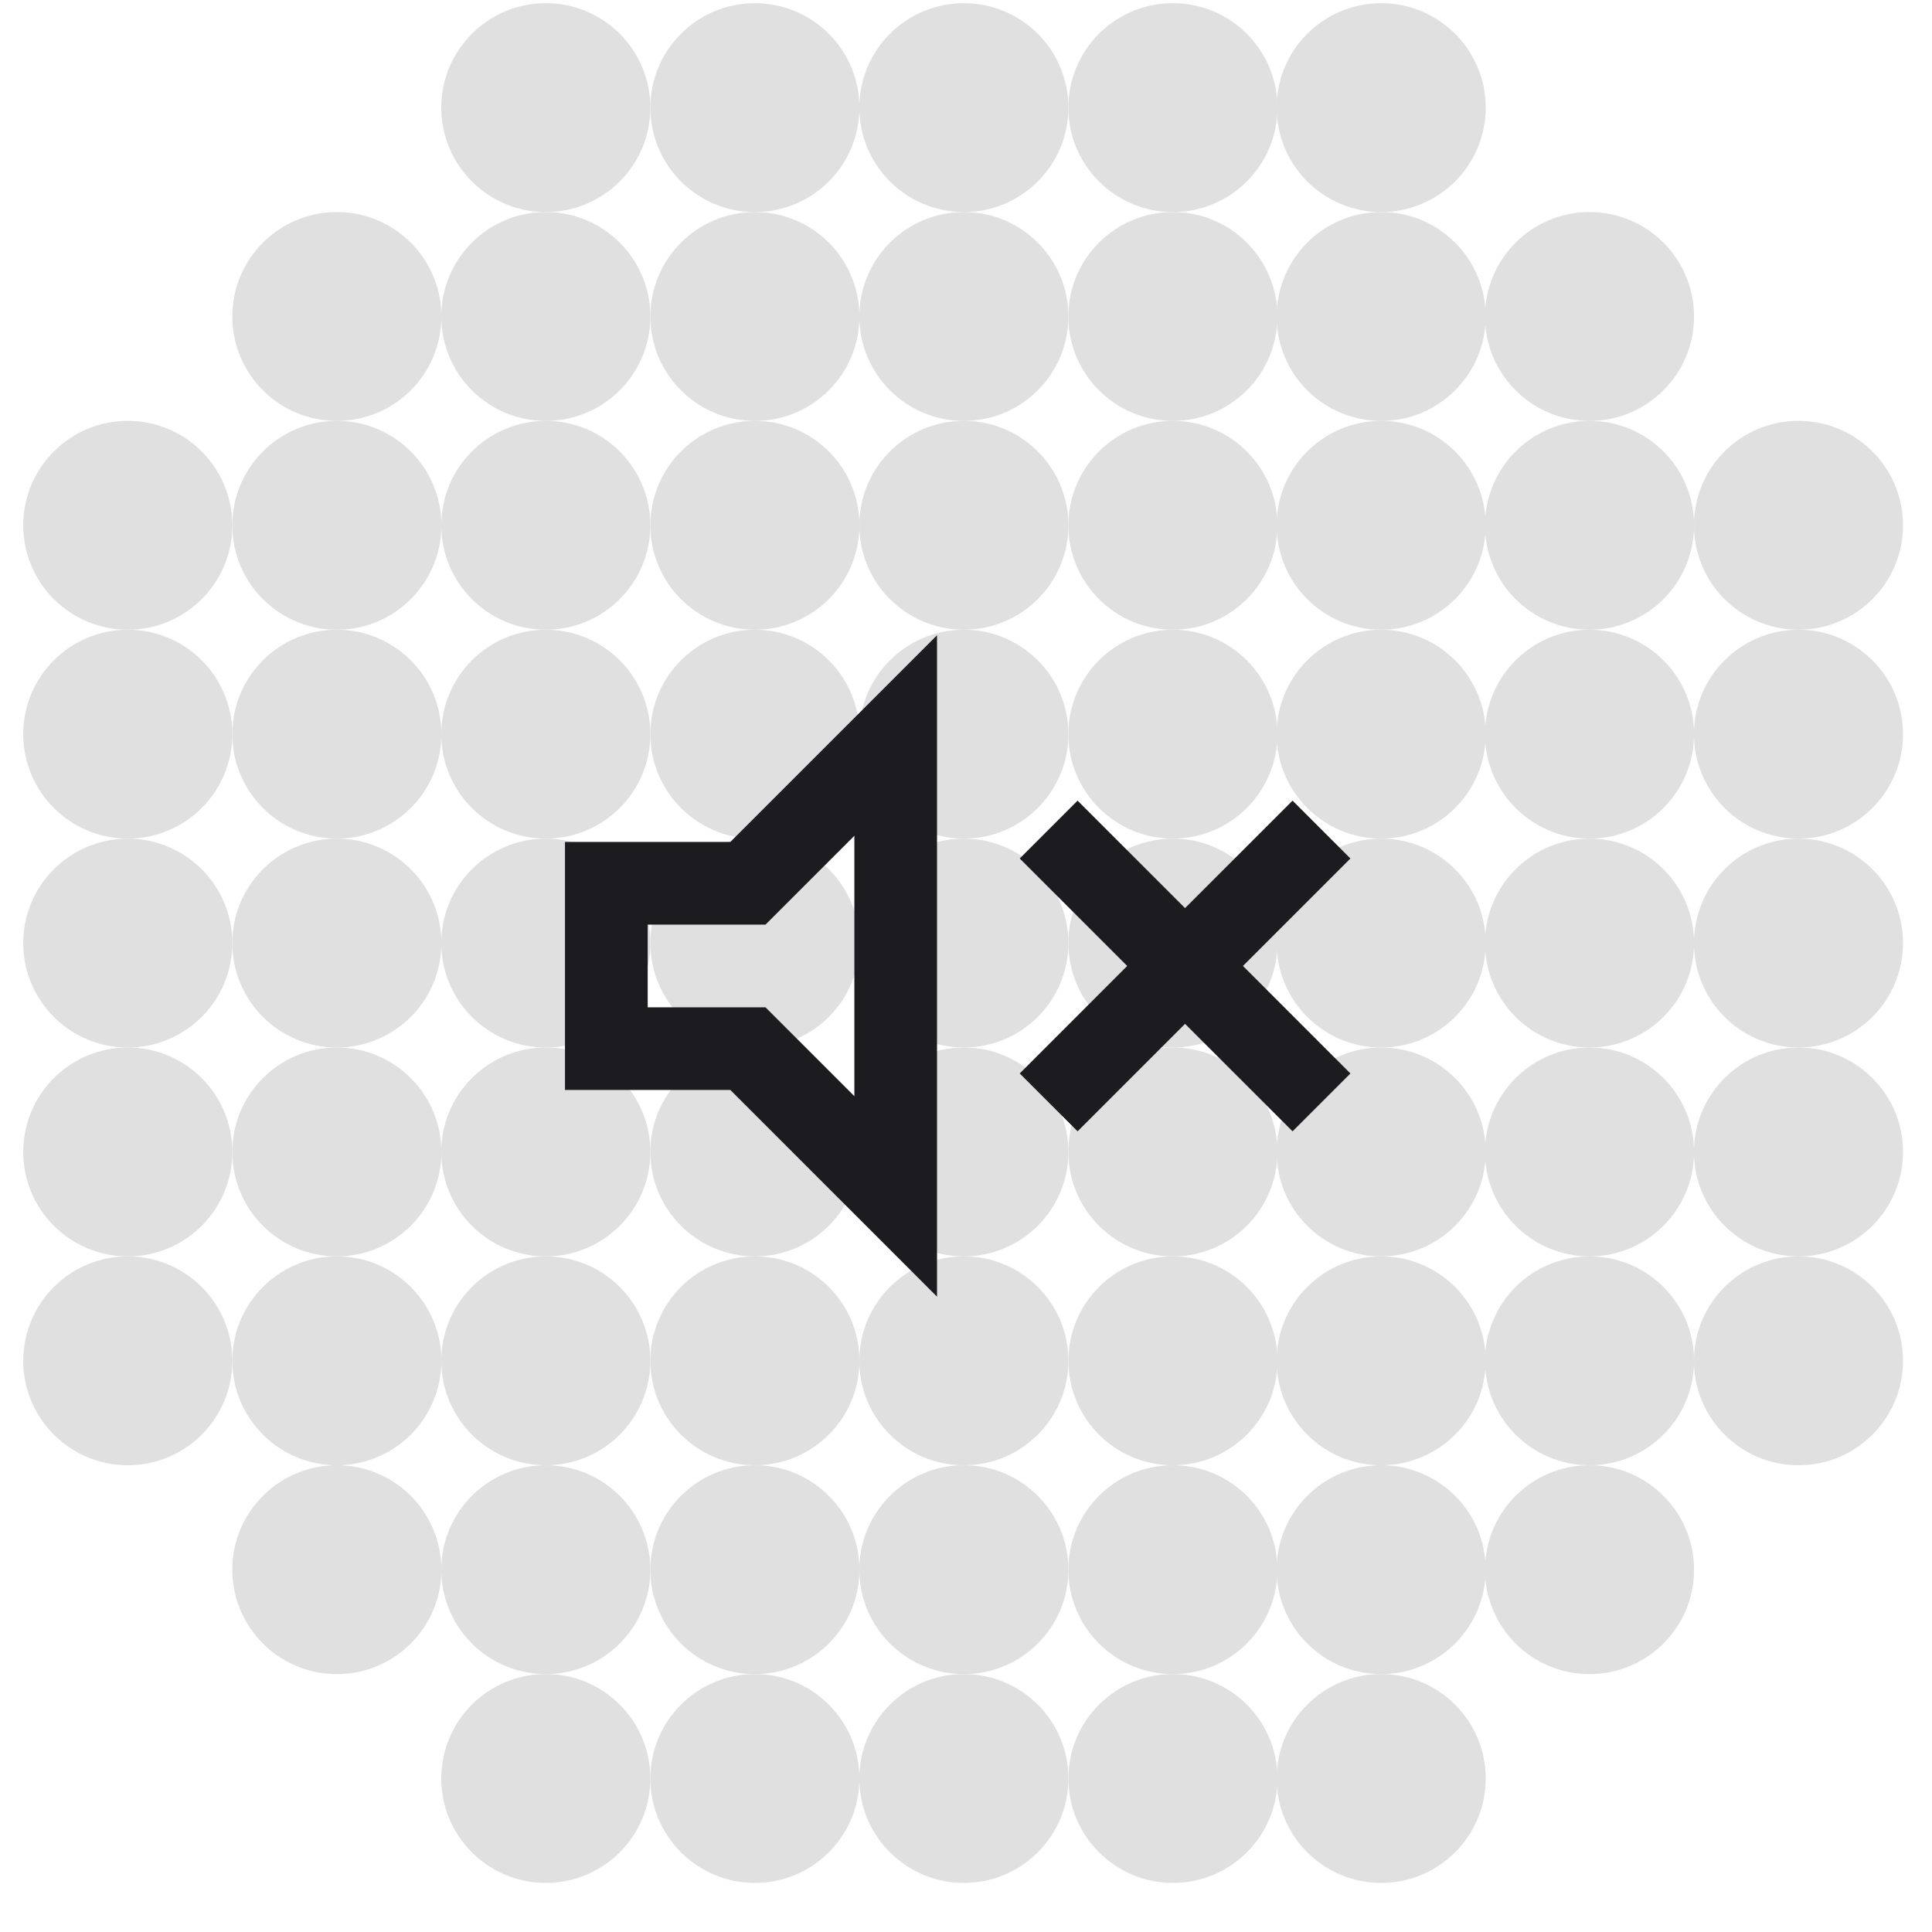 <svg width="37" height="37" viewBox="0 0 37 37" fill="none" xmlns="http://www.w3.org/2000/svg">
<g opacity="0.15">
<ellipse cx="34.443" cy="10.06" rx="2.002" ry="2" fill="#2D2D2D"/>
<ellipse cx="34.443" cy="14.06" rx="2.002" ry="2" fill="#2D2D2D"/>
<ellipse cx="34.443" cy="18.061" rx="2.002" ry="2" fill="#2D2D2D"/>
<ellipse cx="30.441" cy="6.061" rx="2.002" ry="2" fill="#2D2D2D"/>
<ellipse cx="30.441" cy="10.06" rx="2.002" ry="2" fill="#2D2D2D"/>
<ellipse cx="30.441" cy="14.06" rx="2.002" ry="2" fill="#2D2D2D"/>
<ellipse cx="30.441" cy="18.061" rx="2.002" ry="2" fill="#2D2D2D"/>
<ellipse cx="30.441" cy="22.061" rx="2.002" ry="2" fill="#2D2D2D"/>
<ellipse cx="30.441" cy="30.061" rx="2.002" ry="2" fill="#2D2D2D"/>
<ellipse cx="30.441" cy="26.061" rx="2.002" ry="2" fill="#2D2D2D"/>
<ellipse cx="34.443" cy="22.061" rx="2.002" ry="2" fill="#2D2D2D"/>
<ellipse cx="34.443" cy="26.061" rx="2.002" ry="2" fill="#2D2D2D"/>
<ellipse cx="14.457" cy="2.061" rx="2.002" ry="2" fill="#2D2D2D"/>
<ellipse cx="14.457" cy="6.061" rx="2.002" ry="2" fill="#2D2D2D"/>
<ellipse cx="14.457" cy="10.06" rx="2.002" ry="2" fill="#2D2D2D"/>
<ellipse cx="14.457" cy="18.061" rx="2.002" ry="2" fill="#2D2D2D"/>
<ellipse cx="14.457" cy="22.061" rx="2.002" ry="2" fill="#2D2D2D"/>
<ellipse cx="14.457" cy="30.061" rx="2.002" ry="2" fill="#2D2D2D"/>
<ellipse cx="22.462" cy="2.061" rx="2.002" ry="2" fill="#2D2D2D"/>
<ellipse cx="26.451" cy="2.061" rx="2.002" ry="2" fill="#2D2D2D"/>
<ellipse cx="22.462" cy="6.061" rx="2.002" ry="2" fill="#2D2D2D"/>
<ellipse cx="26.451" cy="6.061" rx="2.002" ry="2" fill="#2D2D2D"/>
<ellipse cx="22.462" cy="10.06" rx="2.002" ry="2" fill="#2D2D2D"/>
<ellipse cx="26.451" cy="10.06" rx="2.002" ry="2" fill="#2D2D2D"/>
<ellipse cx="22.462" cy="14.06" rx="2.002" ry="2" fill="#2D2D2D"/>
<ellipse cx="26.451" cy="14.06" rx="2.002" ry="2" fill="#2D2D2D"/>
<ellipse cx="22.462" cy="18.061" rx="2.002" ry="2" fill="#2D2D2D"/>
<ellipse cx="26.451" cy="18.061" rx="2.002" ry="2" fill="#2D2D2D"/>
<ellipse cx="22.462" cy="22.061" rx="2.002" ry="2" fill="#2D2D2D"/>
<ellipse cx="26.451" cy="22.061" rx="2.002" ry="2" fill="#2D2D2D"/>
<ellipse cx="22.462" cy="30.061" rx="2.002" ry="2" fill="#2D2D2D"/>
<ellipse cx="26.451" cy="30.061" rx="2.002" ry="2" fill="#2D2D2D"/>
<ellipse cx="10.453" cy="2.061" rx="2.002" ry="2" fill="#2D2D2D"/>
<ellipse cx="10.453" cy="6.061" rx="2.002" ry="2" fill="#2D2D2D"/>
<ellipse cx="10.453" cy="10.06" rx="2.002" ry="2" fill="#2D2D2D"/>
<ellipse cx="10.453" cy="14.06" rx="2.002" ry="2" fill="#2D2D2D"/>
<ellipse cx="14.457" cy="14.06" rx="2.002" ry="2" fill="#2D2D2D"/>
<ellipse cx="10.453" cy="18.061" rx="2.002" ry="2" fill="#2D2D2D"/>
<ellipse cx="10.453" cy="22.061" rx="2.002" ry="2" fill="#2D2D2D"/>
<ellipse cx="10.453" cy="30.061" rx="2.002" ry="2" fill="#2D2D2D"/>
<ellipse cx="6.451" cy="6.061" rx="2.002" ry="2" fill="#2D2D2D"/>
<ellipse cx="2.002" cy="2" rx="2.002" ry="2" transform="matrix(1 0 0 -1 12.455 28.061)" fill="#2D2D2D"/>
<ellipse cx="2.002" cy="2" rx="2.002" ry="2" transform="matrix(1 0 0 -1 12.455 36.06)" fill="#2D2D2D"/>
<ellipse cx="2.002" cy="2" rx="2.002" ry="2" transform="matrix(1 0 0 -1 20.461 28.061)" fill="#2D2D2D"/>
<ellipse cx="2.002" cy="2" rx="2.002" ry="2" transform="matrix(1 0 0 -1 24.449 28.061)" fill="#2D2D2D"/>
<ellipse cx="2.002" cy="2" rx="2.002" ry="2" transform="matrix(1 0 0 -1 20.461 36.06)" fill="#2D2D2D"/>
<ellipse cx="2.002" cy="2" rx="2.002" ry="2" transform="matrix(1 0 0 -1 24.449 36.06)" fill="#2D2D2D"/>
<ellipse cx="18.459" cy="2.061" rx="2.002" ry="2" fill="#2D2D2D"/>
<ellipse cx="18.459" cy="6.061" rx="2.002" ry="2" fill="#2D2D2D"/>
<ellipse cx="18.459" cy="10.06" rx="2.002" ry="2" fill="#2D2D2D"/>
<ellipse cx="18.459" cy="14.06" rx="2.002" ry="2" fill="#2D2D2D"/>
<ellipse cx="18.459" cy="18.061" rx="2.002" ry="2" fill="#2D2D2D"/>
<ellipse cx="18.459" cy="22.061" rx="2.002" ry="2" fill="#2D2D2D"/>
<ellipse cx="18.459" cy="30.061" rx="2.002" ry="2" fill="#2D2D2D"/>
<ellipse cx="2.002" cy="2" rx="2.002" ry="2" transform="matrix(1 0 0 -1 16.457 28.061)" fill="#2D2D2D"/>
<ellipse cx="2.002" cy="2" rx="2.002" ry="2" transform="matrix(1 0 0 -1 16.457 36.06)" fill="#2D2D2D"/>
<ellipse cx="2.002" cy="2" rx="2.002" ry="2" transform="matrix(1 0 0 -1 8.451 28.061)" fill="#2D2D2D"/>
<ellipse cx="2.002" cy="2" rx="2.002" ry="2" transform="matrix(1 0 0 -1 8.451 36.06)" fill="#2D2D2D"/>
<ellipse cx="6.451" cy="10.06" rx="2.002" ry="2" fill="#2D2D2D"/>
<ellipse cx="6.451" cy="14.06" rx="2.002" ry="2" fill="#2D2D2D"/>
<ellipse cx="6.451" cy="18.061" rx="2.002" ry="2" fill="#2D2D2D"/>
<ellipse cx="6.451" cy="22.061" rx="2.002" ry="2" fill="#2D2D2D"/>
<ellipse cx="6.451" cy="30.061" rx="2.002" ry="2" fill="#2D2D2D"/>
<ellipse cx="6.451" cy="26.061" rx="2.002" ry="2" fill="#2D2D2D"/>
<ellipse cx="2.447" cy="22.061" rx="2.002" ry="2" fill="#2D2D2D"/>
<ellipse cx="2.447" cy="26.061" rx="2.002" ry="2" fill="#2D2D2D"/>
<ellipse cx="2.447" cy="10.06" rx="2.002" ry="2" fill="#2D2D2D"/>
<ellipse cx="2.447" cy="14.06" rx="2.002" ry="2" fill="#2D2D2D"/>
<ellipse cx="2.447" cy="18.061" rx="2.002" ry="2" fill="#2D2D2D"/>
</g>
<mask id="mask0_2143_58179" style="mask-type:alpha" maskUnits="userSpaceOnUse" x="8" y="9" width="20" height="19">
<rect x="8.445" y="9" width="19" height="19" fill="#D9D9D9"/>
</mask>
<g mask="url(#mask0_2143_58179)">
<path d="M20.637 21.666L19.529 20.558L21.587 18.499L19.529 16.441L20.637 15.333L22.695 17.391L24.754 15.333L25.862 16.441L23.804 18.499L25.862 20.558L24.754 21.666L22.695 19.608L20.637 21.666ZM10.82 20.874V16.124H13.987L17.945 12.166V24.833L13.987 20.874H10.82ZM16.362 16.006L14.66 17.708H12.404V19.291H14.66L16.362 20.993V16.006Z" fill="#1C1B1F"/>
</g>
</svg>
